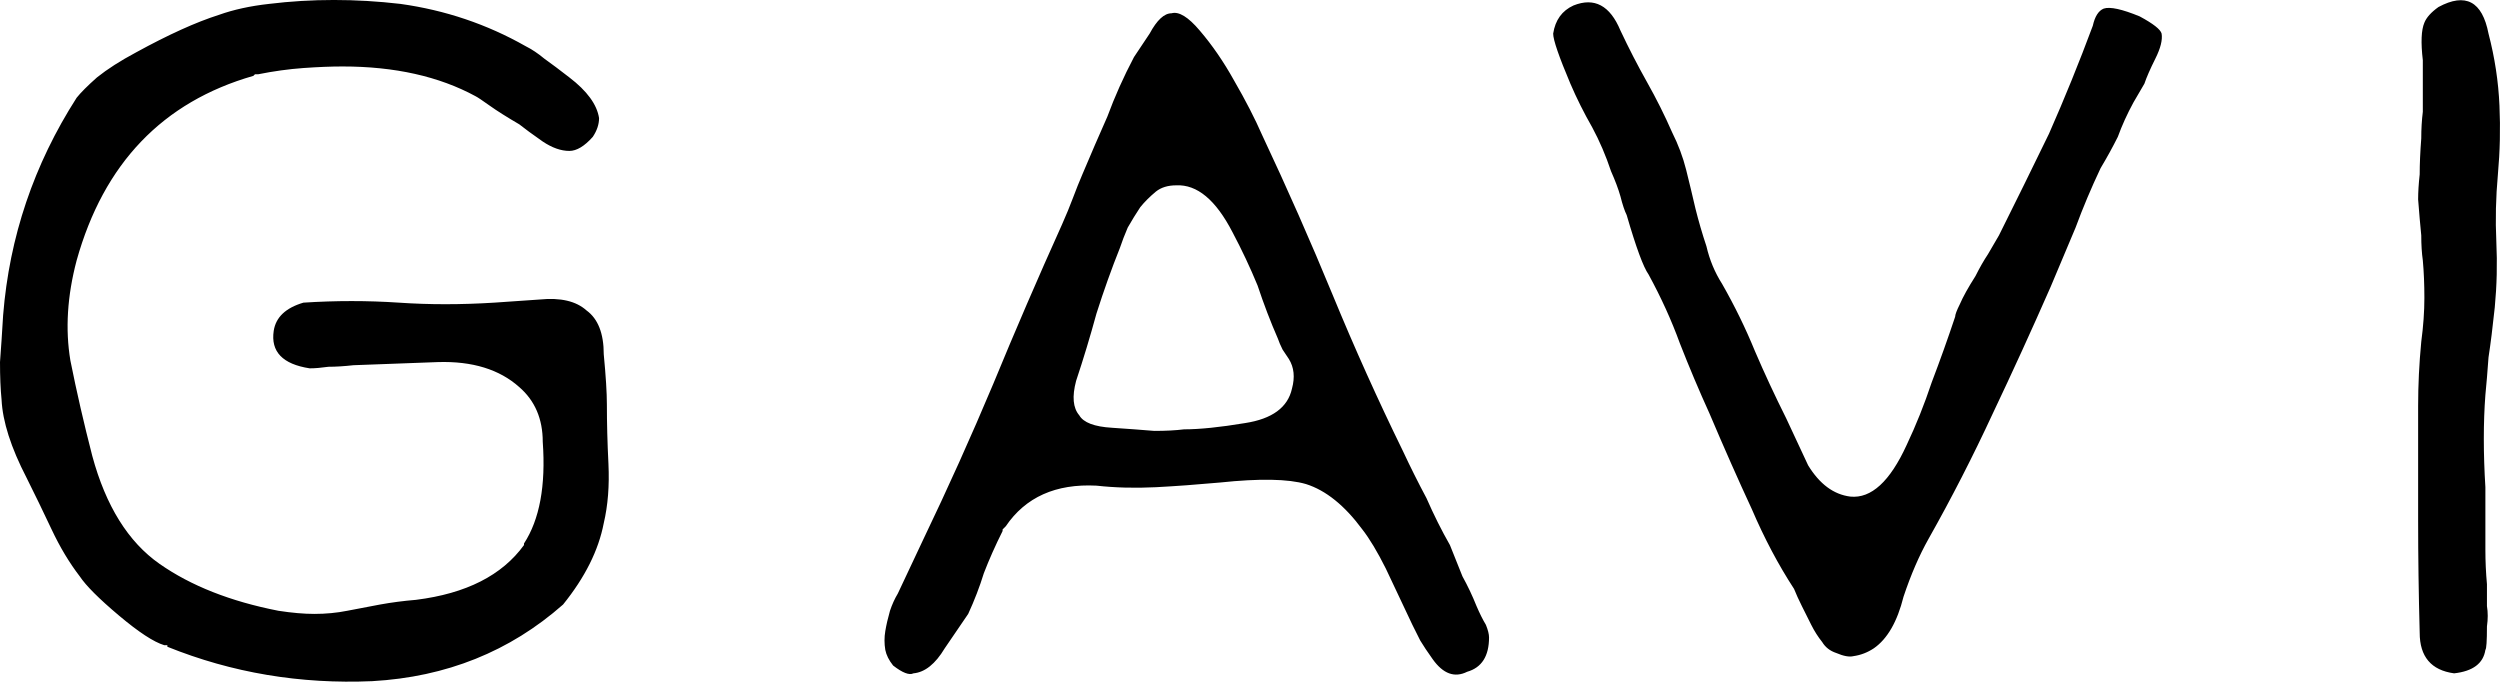 <svg data-v-423bf9ae="" xmlns="http://www.w3.org/2000/svg" viewBox="0 0 220.044 60" class="font"><!----><!----><!----><g data-v-423bf9ae="" id="c8c31503-ee72-44b3-8944-d6c30099feec" fill="black" transform="matrix(13.767,0,0,13.767,0,-74.274)"><path d="M3.60 9.26L3.60 9.26L3.60 9.26Q3.09 9.71 2.38 9.75L2.38 9.75L2.38 9.75Q1.69 9.78 1.07 9.53L1.07 9.53L1.07 9.52L1.05 9.52L1.05 9.52Q0.95 9.49 0.76 9.33L0.76 9.33L0.76 9.33Q0.57 9.17 0.51 9.08L0.51 9.08L0.51 9.08Q0.41 8.95 0.33 8.78L0.33 8.78L0.33 8.78Q0.25 8.61 0.17 8.45L0.17 8.45L0.17 8.45Q0.02 8.16 0.01 7.95L0.01 7.95L0.01 7.95Q0 7.85 0.00 7.71L0.00 7.71L0.00 7.71Q0.01 7.58 0.02 7.41L0.02 7.41L0.02 7.41Q0.08 6.66 0.49 6.02L0.49 6.02L0.49 6.02Q0.53 5.97 0.62 5.89L0.62 5.89L0.62 5.89Q0.72 5.81 0.87 5.73L0.87 5.73L0.87 5.73Q1.18 5.56 1.40 5.49L1.40 5.49L1.40 5.49Q1.54 5.44 1.72 5.42L1.72 5.42L1.72 5.42Q2.13 5.37 2.56 5.42L2.56 5.42L2.56 5.42Q2.99 5.48 3.36 5.69L3.36 5.69L3.36 5.69Q3.42 5.72 3.48 5.77L3.48 5.77L3.48 5.77Q3.55 5.82 3.64 5.89L3.64 5.89L3.64 5.89Q3.81 6.02 3.83 6.15L3.83 6.15L3.83 6.15Q3.83 6.21 3.79 6.27L3.79 6.27L3.79 6.27Q3.71 6.36 3.64 6.36L3.64 6.36L3.64 6.36Q3.56 6.36 3.47 6.30L3.47 6.30L3.47 6.30Q3.37 6.23 3.32 6.19L3.32 6.19L3.32 6.19Q3.20 6.12 3.13 6.07L3.13 6.07L3.13 6.07Q3.06 6.02 3.04 6.01L3.04 6.01L3.04 6.01Q2.69 5.82 2.19 5.82L2.19 5.82L2.19 5.82Q2.08 5.82 1.94 5.83L1.94 5.83L1.94 5.83Q1.80 5.84 1.65 5.87L1.65 5.87L1.63 5.87L1.62 5.88L1.62 5.88Q0.75 6.13 0.49 7.06L0.49 7.06L0.49 7.06Q0.40 7.40 0.45 7.70L0.45 7.70L0.45 7.70Q0.51 8.00 0.59 8.31L0.59 8.31L0.59 8.31Q0.72 8.79 1.02 9.00L1.02 9.00L1.02 9.00Q1.32 9.21 1.78 9.30L1.78 9.30L1.78 9.30L1.78 9.30Q1.91 9.32 2.01 9.32L2.01 9.32L2.01 9.32Q2.12 9.32 2.22 9.30L2.22 9.30L2.22 9.30Q2.32 9.28 2.43 9.26L2.43 9.26L2.43 9.26Q2.54 9.24 2.66 9.23L2.66 9.23L2.66 9.23Q3.14 9.17 3.35 8.88L3.35 8.88L3.35 8.87L3.35 8.87Q3.50 8.64 3.47 8.22L3.47 8.22L3.47 8.22Q3.47 8.00 3.32 7.87L3.32 7.87L3.32 7.87Q3.13 7.70 2.80 7.71L2.80 7.71L2.26 7.73L2.26 7.73Q2.17 7.74 2.10 7.74L2.10 7.74L2.10 7.74Q2.03 7.75 1.98 7.75L1.98 7.75L1.98 7.75Q1.72 7.71 1.75 7.51L1.75 7.51L1.75 7.51Q1.77 7.38 1.94 7.33L1.94 7.33L1.94 7.33Q2.25 7.31 2.55 7.33L2.55 7.33L2.55 7.33Q2.84 7.35 3.16 7.33L3.16 7.33L3.45 7.31L3.45 7.31Q3.65 7.29 3.75 7.38L3.75 7.38L3.75 7.38Q3.86 7.46 3.86 7.66L3.86 7.66L3.86 7.66Q3.88 7.87 3.88 7.98L3.88 7.98L3.88 7.98Q3.88 8.16 3.89 8.36L3.89 8.36L3.89 8.36Q3.90 8.57 3.86 8.74L3.86 8.74L3.86 8.74Q3.81 9.00 3.60 9.26ZM9.52 9.47L9.52 9.47L9.52 9.47Q9.52 9.65 9.38 9.69L9.38 9.69L9.38 9.69Q9.26 9.75 9.16 9.61L9.16 9.61L9.16 9.61Q9.11 9.54 9.08 9.49L9.08 9.49L9.08 9.49Q9.05 9.43 9.03 9.39L9.03 9.39L9.03 9.39Q8.93 9.18 8.86 9.03L8.86 9.03L8.86 9.03Q8.78 8.87 8.71 8.78L8.71 8.78L8.71 8.78Q8.54 8.55 8.35 8.49L8.35 8.49L8.35 8.49Q8.18 8.44 7.80 8.48L7.80 8.48L7.80 8.48Q7.58 8.50 7.39 8.51L7.39 8.51L7.39 8.51Q7.19 8.52 7.01 8.50L7.01 8.50L7.01 8.50Q6.62 8.48 6.43 8.76L6.43 8.76L6.41 8.78L6.41 8.79L6.41 8.79Q6.34 8.93 6.29 9.06L6.29 9.06L6.29 9.06Q6.25 9.19 6.19 9.32L6.19 9.32L6.04 9.54L6.04 9.54Q5.95 9.69 5.84 9.70L5.84 9.70L5.84 9.70Q5.80 9.72 5.71 9.65L5.71 9.65L5.71 9.65Q5.67 9.60 5.66 9.55L5.66 9.55L5.66 9.55Q5.65 9.49 5.66 9.43L5.66 9.43L5.66 9.43Q5.67 9.37 5.69 9.30L5.69 9.30L5.69 9.30Q5.71 9.24 5.74 9.19L5.74 9.19L5.90 8.85L5.90 8.85Q6.14 8.35 6.35 7.85L6.35 7.85L6.35 7.85Q6.56 7.34 6.79 6.83L6.79 6.83L6.79 6.83Q6.83 6.74 6.86 6.66L6.86 6.66L6.86 6.66Q6.89 6.58 6.92 6.51L6.92 6.51L6.92 6.51Q7 6.32 7.08 6.14L7.08 6.14L7.08 6.14Q7.15 5.95 7.25 5.76L7.25 5.76L7.35 5.61L7.35 5.61Q7.42 5.48 7.49 5.48L7.49 5.48L7.49 5.48Q7.56 5.46 7.67 5.59L7.67 5.59L7.67 5.59Q7.79 5.73 7.89 5.91L7.89 5.91L7.89 5.91Q8.00 6.10 8.07 6.26L8.07 6.26L8.07 6.26Q8.31 6.77 8.52 7.28L8.52 7.28L8.52 7.28Q8.73 7.79 8.97 8.28L8.97 8.28L8.97 8.28Q9.04 8.43 9.12 8.58L9.12 8.58L9.12 8.58Q9.19 8.74 9.27 8.88L9.27 8.88L9.27 8.88Q9.31 8.98 9.35 9.08L9.35 9.08L9.35 9.08Q9.40 9.17 9.44 9.27L9.44 9.27L9.44 9.27Q9.47 9.34 9.50 9.39L9.50 9.39L9.50 9.39Q9.52 9.44 9.52 9.47ZM8.17 7.56L8.17 7.56L8.17 7.56Q8.10 7.40 8.04 7.22L8.04 7.22L8.04 7.22Q7.97 7.05 7.88 6.88L7.88 6.88L7.88 6.88Q7.72 6.57 7.52 6.58L7.52 6.58L7.52 6.58Q7.44 6.58 7.39 6.62L7.39 6.62L7.39 6.62Q7.33 6.67 7.29 6.72L7.29 6.72L7.29 6.72Q7.25 6.78 7.21 6.85L7.21 6.85L7.21 6.85Q7.18 6.92 7.16 6.98L7.16 6.98L7.16 6.98Q7.08 7.18 7.01 7.40L7.01 7.40L7.01 7.40Q6.95 7.62 6.88 7.83L6.88 7.83L6.88 7.83Q6.84 7.98 6.90 8.05L6.90 8.05L6.90 8.05Q6.94 8.12 7.11 8.13L7.11 8.13L7.11 8.13Q7.26 8.14 7.38 8.15L7.38 8.15L7.38 8.15Q7.49 8.15 7.57 8.14L7.57 8.14L7.57 8.14Q7.72 8.14 7.96 8.10L7.96 8.10L7.96 8.10Q8.22 8.06 8.26 7.88L8.26 7.88L8.26 7.88Q8.29 7.77 8.24 7.69L8.24 7.69L8.24 7.69Q8.22 7.66 8.20 7.63L8.20 7.63L8.20 7.63Q8.18 7.59 8.17 7.56ZM10.69 6.24L10.69 6.24L10.69 6.24Q10.75 6.36 10.78 6.48L10.78 6.48L10.78 6.48Q10.81 6.60 10.84 6.73L10.84 6.73L10.84 6.73Q10.87 6.85 10.91 6.97L10.91 6.97L10.91 6.97Q10.94 7.10 11.01 7.21L11.01 7.21L11.01 7.21Q11.13 7.42 11.22 7.64L11.22 7.64L11.22 7.64Q11.31 7.85 11.42 8.07L11.42 8.07L11.56 8.37L11.56 8.37Q11.67 8.55 11.83 8.57L11.83 8.57L11.83 8.57Q12.03 8.59 12.19 8.24L12.19 8.24L12.19 8.24Q12.28 8.05 12.35 7.84L12.35 7.84L12.35 7.84Q12.43 7.63 12.50 7.42L12.50 7.42L12.50 7.42Q12.50 7.40 12.53 7.34L12.53 7.34L12.53 7.34Q12.56 7.27 12.63 7.16L12.63 7.16L12.63 7.16Q12.67 7.08 12.71 7.02L12.71 7.02L12.71 7.02Q12.75 6.95 12.78 6.90L12.78 6.90L12.78 6.90Q12.94 6.58 13.10 6.25L13.10 6.25L13.10 6.25Q13.25 5.91 13.38 5.56L13.38 5.56L13.38 5.56Q13.40 5.47 13.45 5.45L13.45 5.45L13.45 5.45Q13.51 5.43 13.68 5.50L13.68 5.50L13.68 5.50Q13.81 5.57 13.82 5.61L13.82 5.61L13.82 5.61Q13.83 5.67 13.78 5.77L13.78 5.77L13.78 5.77Q13.73 5.87 13.71 5.93L13.71 5.93L13.64 6.05L13.64 6.05Q13.58 6.16 13.54 6.27L13.54 6.27L13.54 6.27Q13.49 6.37 13.43 6.47L13.43 6.47L13.43 6.47Q13.34 6.66 13.27 6.85L13.27 6.85L13.27 6.85Q13.19 7.04 13.11 7.23L13.11 7.23L13.11 7.23Q12.93 7.64 12.74 8.04L12.74 8.04L12.74 8.04Q12.55 8.45 12.33 8.84L12.33 8.84L12.33 8.84Q12.24 9.00 12.17 9.21L12.17 9.21L12.17 9.21Q12.11 9.45 11.98 9.54L11.98 9.54L11.98 9.54Q11.92 9.58 11.85 9.59L11.85 9.59L11.85 9.59Q11.81 9.60 11.74 9.57L11.74 9.57L11.74 9.57Q11.68 9.55 11.65 9.50L11.65 9.50L11.65 9.50Q11.61 9.45 11.58 9.39L11.58 9.39L11.58 9.39Q11.55 9.33 11.52 9.27L11.52 9.27L11.52 9.27Q11.49 9.21 11.47 9.16L11.47 9.16L11.47 9.16Q11.32 8.93 11.20 8.65L11.20 8.65L11.20 8.65Q11.07 8.37 10.93 8.04L10.93 8.04L10.93 8.04Q10.83 7.82 10.74 7.59L10.74 7.59L10.74 7.59Q10.66 7.37 10.54 7.15L10.54 7.15L10.54 7.15Q10.49 7.08 10.40 6.77L10.40 6.77L10.40 6.77Q10.38 6.73 10.36 6.65L10.36 6.65L10.36 6.65Q10.34 6.58 10.30 6.49L10.30 6.49L10.30 6.49Q10.25 6.34 10.18 6.21L10.18 6.21L10.18 6.21Q10.10 6.07 10.04 5.93L10.04 5.93L10.04 5.93Q9.93 5.67 9.93 5.61L9.93 5.61L9.93 5.61Q9.95 5.48 10.06 5.43L10.06 5.43L10.06 5.43Q10.26 5.35 10.36 5.59L10.36 5.59L10.36 5.59Q10.44 5.76 10.53 5.92L10.53 5.92L10.53 5.92Q10.62 6.08 10.69 6.24ZM15.69 9.70L15.69 9.70L15.69 9.70Q15.47 9.67 15.47 9.44L15.47 9.44L15.47 9.44Q15.46 9.07 15.46 8.72L15.46 8.72L15.46 8.72Q15.46 8.36 15.46 7.99L15.46 7.99L15.46 7.99Q15.46 7.79 15.48 7.58L15.48 7.58L15.48 7.58Q15.50 7.43 15.50 7.30L15.50 7.30L15.50 7.30Q15.50 7.17 15.49 7.06L15.49 7.06L15.49 7.06Q15.48 6.99 15.48 6.90L15.48 6.90L15.48 6.90Q15.47 6.80 15.46 6.67L15.46 6.67L15.46 6.67Q15.46 6.60 15.47 6.51L15.47 6.51L15.47 6.51Q15.47 6.41 15.48 6.28L15.48 6.28L15.48 6.28Q15.48 6.19 15.49 6.11L15.49 6.11L15.49 6.11Q15.49 6.04 15.49 5.99L15.49 5.99L15.49 5.84L15.49 5.83L15.49 5.78L15.49 5.78Q15.47 5.61 15.50 5.54L15.50 5.54L15.50 5.54Q15.52 5.49 15.59 5.44L15.59 5.44L15.59 5.44Q15.85 5.30 15.91 5.61L15.91 5.61L15.91 5.61Q15.97 5.84 15.98 6.07L15.98 6.07L15.98 6.07Q15.99 6.29 15.97 6.51L15.97 6.51L15.97 6.51L15.97 6.51Q15.95 6.73 15.96 6.94L15.96 6.94L15.96 6.94Q15.97 7.15 15.95 7.36L15.95 7.36L15.95 7.36Q15.93 7.55 15.91 7.68L15.91 7.68L15.91 7.68Q15.90 7.82 15.89 7.92L15.89 7.92L15.89 7.92Q15.88 8.05 15.88 8.20L15.88 8.20L15.88 8.20Q15.88 8.35 15.89 8.51L15.89 8.51L15.89 8.51Q15.89 8.54 15.89 8.59L15.89 8.59L15.89 8.59Q15.89 8.63 15.89 8.70L15.89 8.70L15.89 8.70Q15.89 8.80 15.89 8.91L15.89 8.91L15.89 8.91Q15.89 9.02 15.90 9.13L15.90 9.13L15.90 9.13Q15.90 9.20 15.90 9.27L15.90 9.27L15.90 9.27Q15.91 9.33 15.90 9.40L15.90 9.40L15.90 9.40Q15.90 9.54 15.89 9.55L15.89 9.55L15.89 9.55Q15.87 9.68 15.69 9.70Z"></path></g><!----><!----></svg>